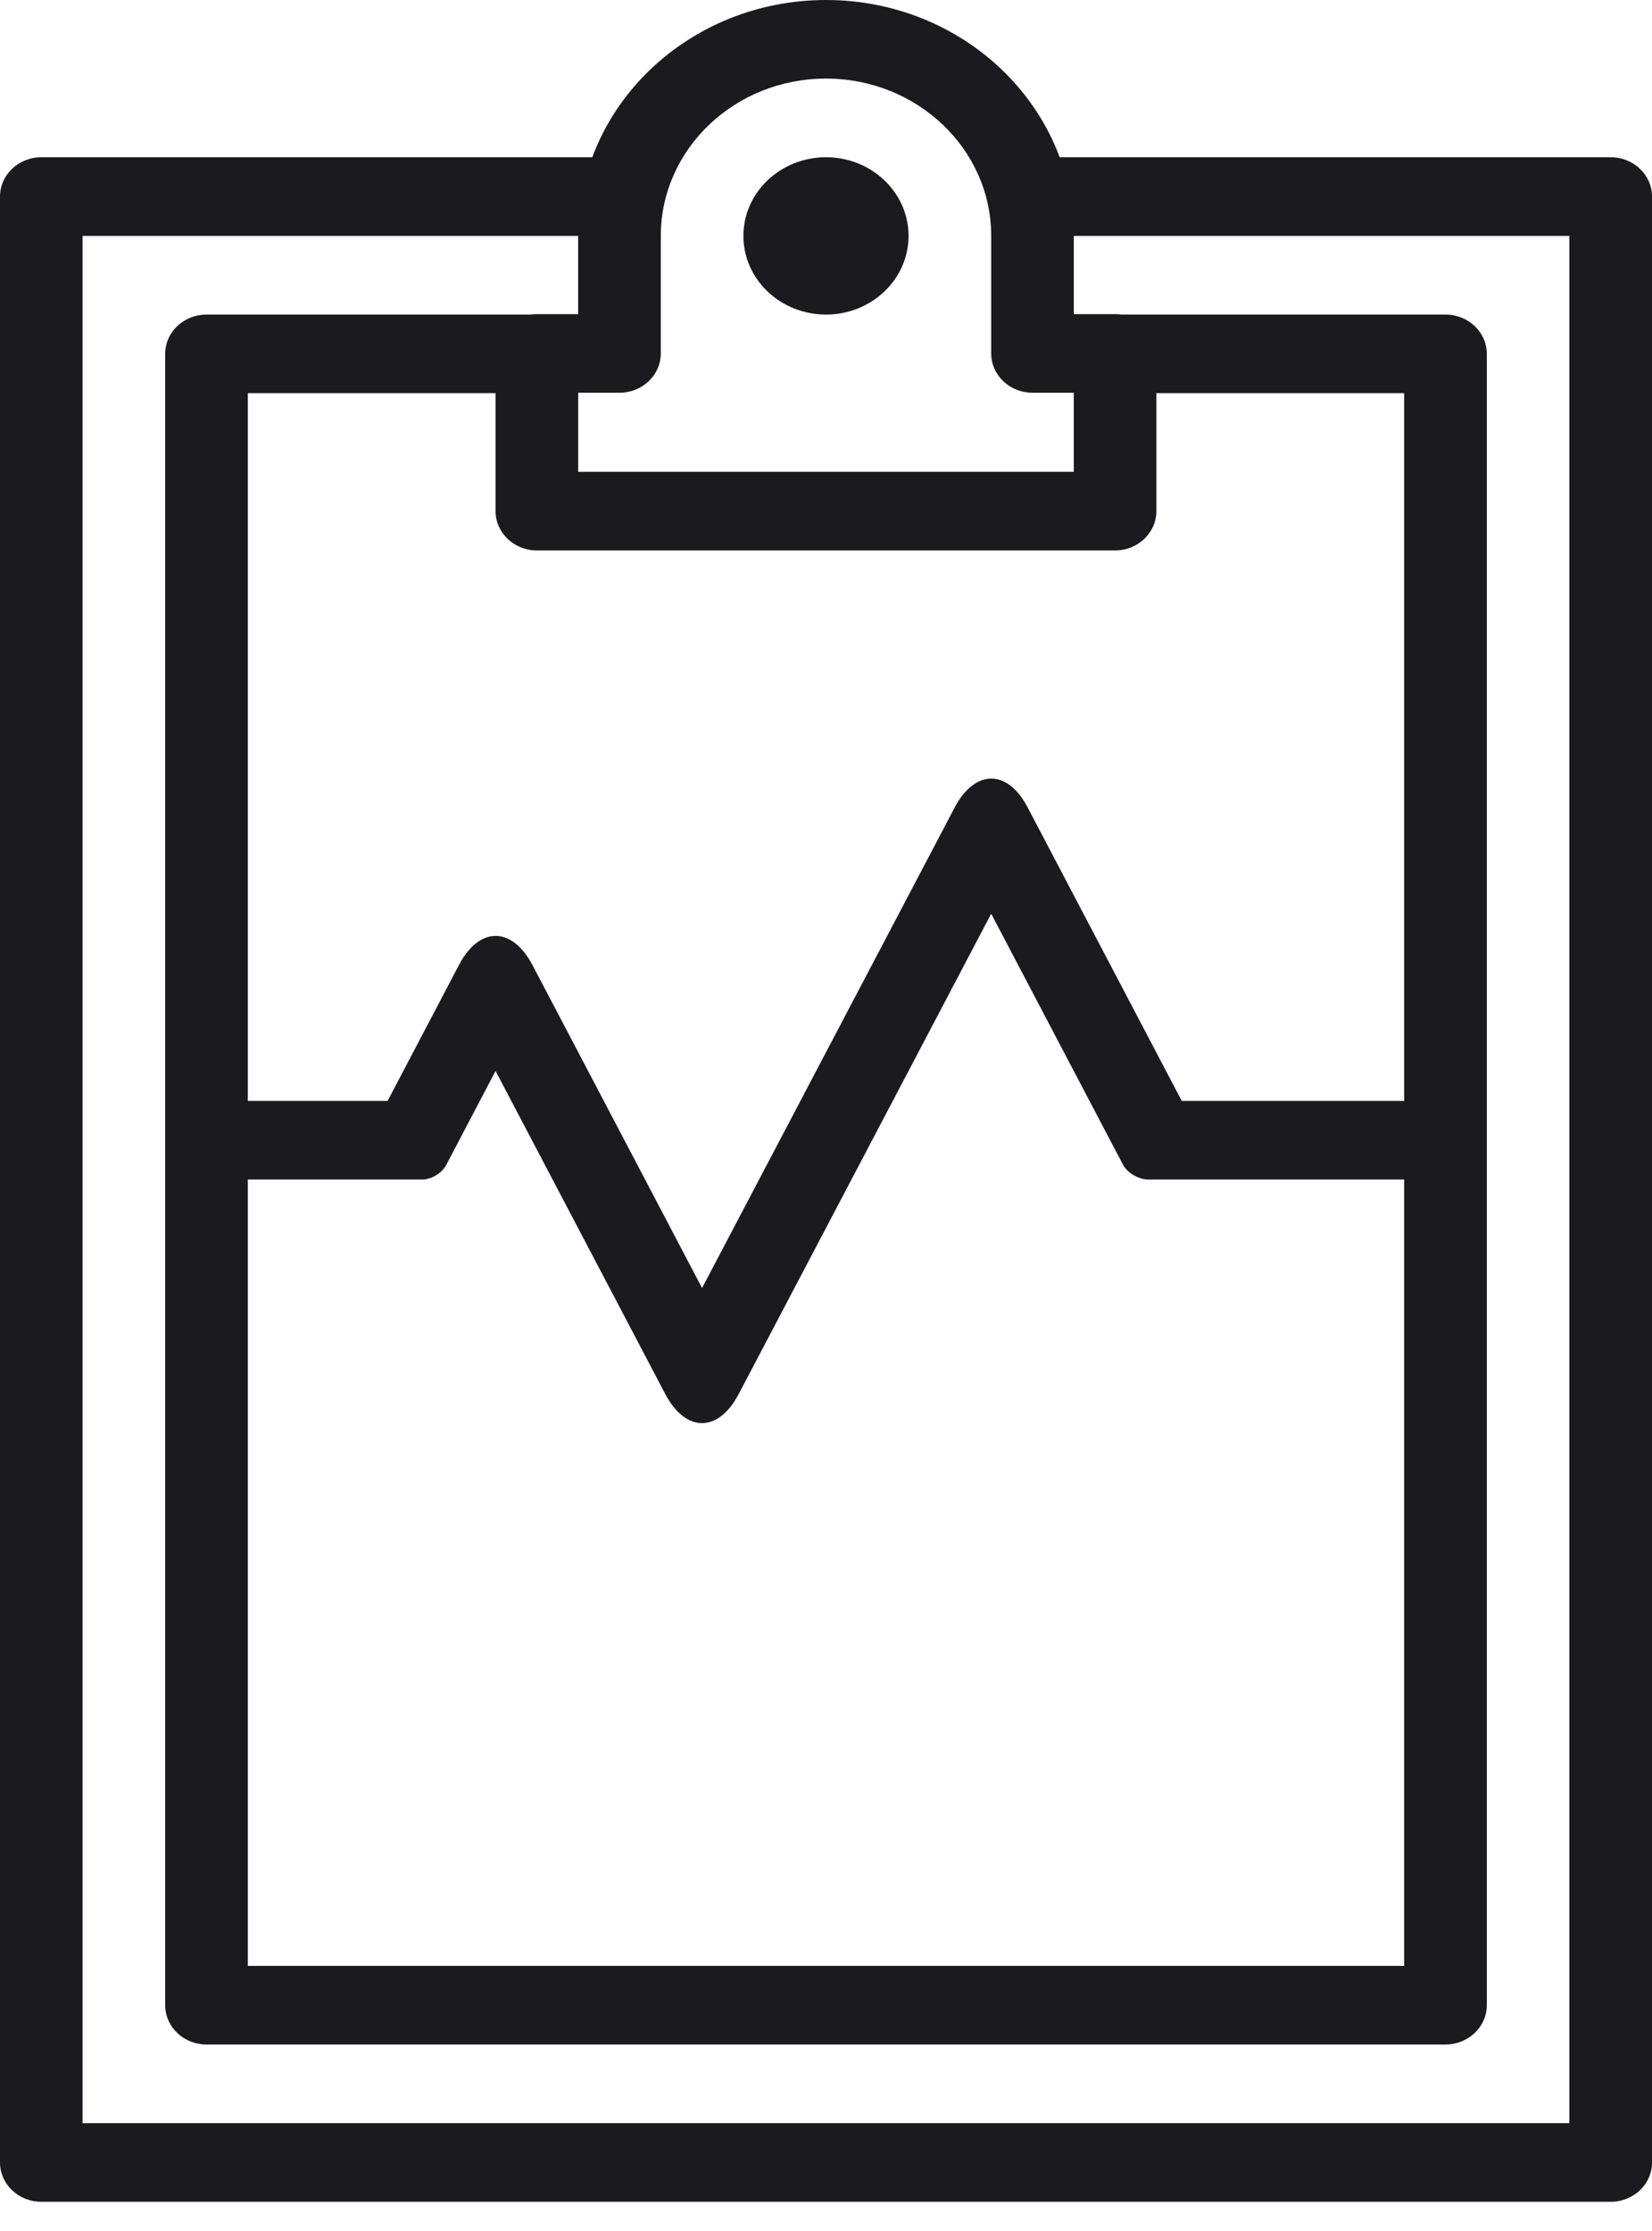 <svg class="w-full h-full" width="40" height="54" viewBox="0 0 40 54" fill="none" xmlns="http://www.w3.org/2000/svg">
                <path fill-rule="evenodd" clip-rule="evenodd"
                    d="M16.104 33.734L11.999 25.922L10.802 28.202C10.697 28.391 10.458 28.549 10.219 28.549H4V26.647H9.385L11.114 23.355C11.603 22.423 12.395 22.413 12.896 23.365L16.999 31.176L23.114 19.548C23.604 18.617 24.395 18.606 24.885 19.548L28.614 26.647H36V28.549H27.801C27.572 28.549 27.302 28.391 27.197 28.202L24 22.116L17.885 33.744C17.395 34.676 16.603 34.686 16.104 33.734Z"
                    fill="#1B1B1F" />
                <path
                    d="M39 3.806C39.552 3.806 40 4.232 40 4.758V52.342C40 52.867 39.552 53.293 39 53.293H1C0.448 53.293 0 52.867 0 52.342V4.758C0 4.232 0.448 3.806 1 3.806H16V5.71H1.999V51.39H37.999V5.71H24V3.806H39Z"
                    fill="#1B1B1F" />
                <path
                    d="M35 7.614C35.551 7.614 36 8.039 36 8.564V48.535C36 49.06 35.551 49.486 35 49.486H5C4.447 49.486 4 49.06 4 48.535V8.564C4 8.039 4.447 7.614 5 7.614H13.999V9.516H6V47.583H33.999V9.516H26V7.614H35Z"
                    fill="#1B1B1F" />
                <path fill-rule="evenodd" clip-rule="evenodd"
                    d="M21.999 5.71C21.999 6.76 21.104 7.614 20 7.614C18.895 7.614 18 6.76 18 5.71C18 4.659 18.895 3.806 20 3.806C21.104 3.806 21.999 4.659 21.999 5.71Z"
                    fill="#1B1B1F" />
                <path
                    d="M13.999 7.604V5.71C13.999 2.557 16.687 0 20 0C23.312 0 26 2.557 26 5.71V7.604H26.999C27.552 7.604 27.999 8.03 27.999 8.554V12.372C27.999 12.896 27.552 13.323 26.999 13.323H12.999C12.447 13.323 11.999 12.896 11.999 12.372V8.554C11.999 8.03 12.447 7.604 12.999 7.604H13.999ZM16 8.554C16 9.08 15.551 9.506 15 9.506H13.999V11.42H26V9.506H25C24.447 9.506 24 9.08 24 8.554V5.71C24 3.609 22.207 1.902 20 1.902C17.791 1.902 16 3.609 16 5.71V8.554Z"
                    fill="#1B1B1F" />
            </svg>